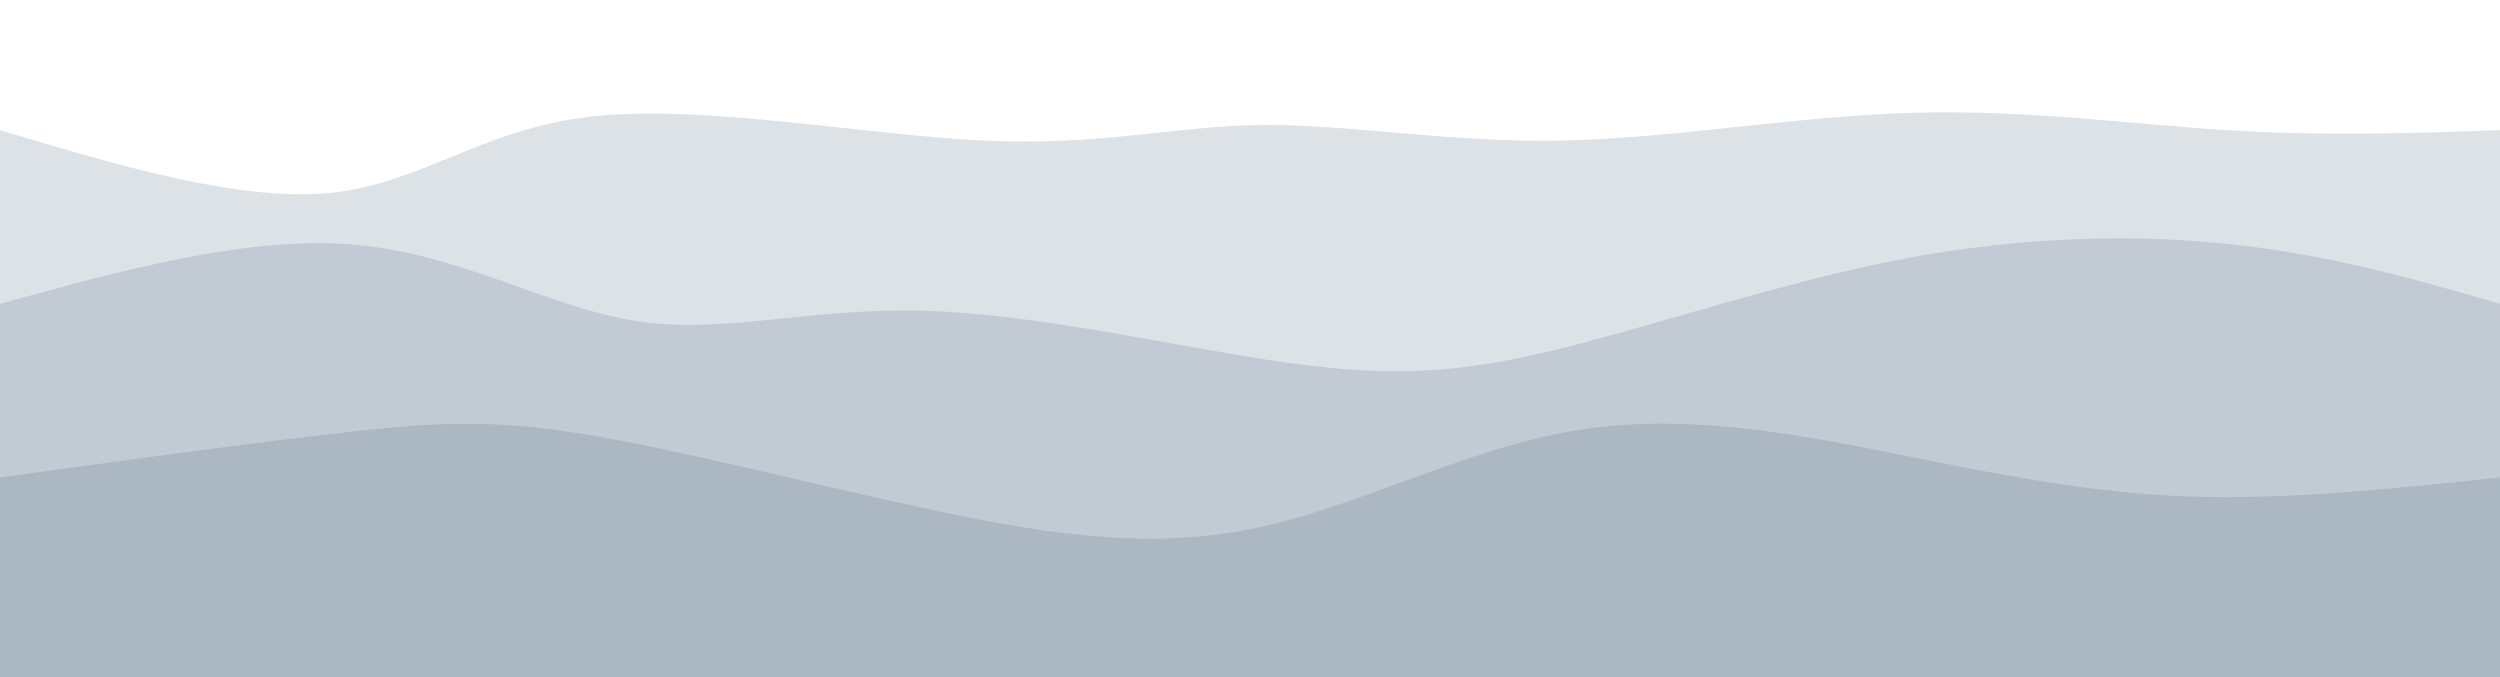 <svg width="100%" height="100%" id="svg" viewBox="0 0 1440 390" xmlns="http://www.w3.org/2000/svg" class="transition duration-300 ease-in-out delay-150"><style>
          .path-0{
            animation:pathAnim-0 4s;
            animation-timing-function: linear;
            animation-iteration-count: infinite;
          }
          @keyframes pathAnim-0{
            0%{
              d: path("M 0,400 L 0,75 C 69.43,95.727 138.86,116.454 191,111 C 243.14,105.546 277.988,73.912 342,67 C 406.012,60.088 499.186,77.897 567,81 C 634.814,84.103 677.268,72.5 727,72 C 776.732,71.5 833.743,82.103 898,81 C 962.257,79.897 1033.762,67.088 1100,65 C 1166.238,62.912 1227.211,71.546 1283,75 C 1338.789,78.454 1389.395,76.727 1440,75 L 1440,400 L 0,400 Z");
            }
            25%{
              d: path("M 0,400 L 0,75 C 72.47,69.141 144.94,63.282 193,60 C 241.06,56.718 264.709,56.013 328,64 C 391.291,71.987 494.225,88.666 567,91 C 639.775,93.334 682.393,81.321 736,71 C 789.607,60.679 854.204,52.048 920,55 C 985.796,57.952 1052.791,72.487 1109,85 C 1165.209,97.513 1210.631,108.004 1264,106 C 1317.369,103.996 1378.684,89.498 1440,75 L 1440,400 L 0,400 Z");
            }
            50%{
              d: path("M 0,400 L 0,75 C 72.132,76.594 144.264,78.187 201,71 C 257.736,63.813 299.076,47.844 359,48 C 418.924,48.156 497.432,64.436 559,72 C 620.568,79.564 665.196,78.411 721,71 C 776.804,63.589 843.782,49.921 901,59 C 958.218,68.079 1005.674,99.906 1058,112 C 1110.326,124.094 1167.522,116.455 1232,107 C 1296.478,97.545 1368.239,86.272 1440,75 L 1440,400 L 0,400 Z");
            }
            75%{
              d: path("M 0,400 L 0,75 C 59.339,57.391 118.677,39.782 184,40 C 249.323,40.218 320.629,58.262 376,69 C 431.371,79.738 470.807,83.171 528,88 C 585.193,92.829 660.143,99.054 720,98 C 779.857,96.946 824.622,88.615 885,88 C 945.378,87.385 1021.371,94.488 1078,90 C 1134.629,85.512 1171.894,69.432 1229,65 C 1286.106,60.568 1363.053,67.784 1440,75 L 1440,400 L 0,400 Z");
            }
            100%{
              d: path("M 0,400 L 0,75 C 69.43,95.727 138.86,116.454 191,111 C 243.14,105.546 277.988,73.912 342,67 C 406.012,60.088 499.186,77.897 567,81 C 634.814,84.103 677.268,72.5 727,72 C 776.732,71.5 833.743,82.103 898,81 C 962.257,79.897 1033.762,67.088 1100,65 C 1166.238,62.912 1227.211,71.546 1283,75 C 1338.789,78.454 1389.395,76.727 1440,75 L 1440,400 L 0,400 Z");
            }
          }</style><path d="M 0,400 L 0,75 C 69.43,95.727 138.86,116.454 191,111 C 243.14,105.546 277.988,73.912 342,67 C 406.012,60.088 499.186,77.897 567,81 C 634.814,84.103 677.268,72.5 727,72 C 776.732,71.5 833.743,82.103 898,81 C 962.257,79.897 1033.762,67.088 1100,65 C 1166.238,62.912 1227.211,71.546 1283,75 C 1338.789,78.454 1389.395,76.727 1440,75 L 1440,400 L 0,400 Z" stroke="none" stroke-width="0" fill="#abb8c3" fill-opacity="0.4" class="transition-all duration-300 ease-in-out delay-150 path-0"></path><style>
          .path-1{
            animation:pathAnim-1 4s;
            animation-timing-function: linear;
            animation-iteration-count: infinite;
          }
          @keyframes pathAnim-1{
            0%{
              d: path("M 0,400 L 0,175 C 71.883,155.232 143.767,135.463 205,141 C 266.233,146.537 316.817,177.379 367,185 C 417.183,192.621 466.965,177.021 533,179 C 599.035,180.979 681.321,200.536 742,209 C 802.679,217.464 841.749,214.836 898,201 C 954.251,187.164 1027.683,162.121 1097,149 C 1166.317,135.879 1231.519,134.68 1288,141 C 1344.481,147.32 1392.24,161.16 1440,175 L 1440,400 L 0,400 Z");
            }
            25%{
              d: path("M 0,400 L 0,175 C 70.903,183.392 141.806,191.784 201,183 C 260.194,174.216 307.678,148.255 362,142 C 416.322,135.745 477.482,149.195 533,166 C 588.518,182.805 638.393,202.964 696,209 C 753.607,215.036 818.946,206.948 887,200 C 955.054,193.052 1025.822,187.245 1087,181 C 1148.178,174.755 1199.765,168.073 1257,167 C 1314.235,165.927 1377.117,170.464 1440,175 L 1440,400 L 0,400 Z");
            }
            50%{
              d: path("M 0,400 L 0,175 C 41.853,172.829 83.707,170.659 146,161 C 208.293,151.341 291.027,134.195 358,146 C 424.973,157.805 476.185,198.563 538,209 C 599.815,219.437 672.232,199.554 726,191 C 779.768,182.446 814.886,185.223 876,185 C 937.114,184.777 1024.223,181.555 1091,170 C 1157.777,158.445 1204.222,138.556 1259,138 C 1313.778,137.444 1376.889,156.222 1440,175 L 1440,400 L 0,400 Z");
            }
            75%{
              d: path("M 0,400 L 0,175 C 39.183,180.085 78.366,185.171 148,194 C 217.634,202.829 317.72,215.402 387,201 C 456.28,186.598 494.753,145.221 548,146 C 601.247,146.779 669.268,189.714 724,189 C 778.732,188.286 820.176,143.922 887,139 C 953.824,134.078 1046.03,168.598 1112,186 C 1177.97,203.402 1217.706,203.686 1268,199 C 1318.294,194.314 1379.147,184.657 1440,175 L 1440,400 L 0,400 Z");
            }
            100%{
              d: path("M 0,400 L 0,175 C 71.883,155.232 143.767,135.463 205,141 C 266.233,146.537 316.817,177.379 367,185 C 417.183,192.621 466.965,177.021 533,179 C 599.035,180.979 681.321,200.536 742,209 C 802.679,217.464 841.749,214.836 898,201 C 954.251,187.164 1027.683,162.121 1097,149 C 1166.317,135.879 1231.519,134.68 1288,141 C 1344.481,147.32 1392.24,161.16 1440,175 L 1440,400 L 0,400 Z");
            }
          }</style><path d="M 0,400 L 0,175 C 71.883,155.232 143.767,135.463 205,141 C 266.233,146.537 316.817,177.379 367,185 C 417.183,192.621 466.965,177.021 533,179 C 599.035,180.979 681.321,200.536 742,209 C 802.679,217.464 841.749,214.836 898,201 C 954.251,187.164 1027.683,162.121 1097,149 C 1166.317,135.879 1231.519,134.68 1288,141 C 1344.481,147.32 1392.24,161.16 1440,175 L 1440,400 L 0,400 Z" stroke="none" stroke-width="0" fill="#abb8c3" fill-opacity="0.53" class="transition-all duration-300 ease-in-out delay-150 path-1"></path><style>
          .path-2{
            animation:pathAnim-2 4s;
            animation-timing-function: linear;
            animation-iteration-count: infinite;
          }
          @keyframes pathAnim-2{
            0%{
              d: path("M 0,400 L 0,275 C 73.224,264.938 146.448,254.877 199,249 C 251.552,243.123 283.433,241.432 336,250 C 388.567,258.568 461.82,277.397 529,292 C 596.18,306.603 657.286,316.982 719,305 C 780.714,293.018 843.037,258.675 907,248 C 970.963,237.325 1036.567,250.318 1095,262 C 1153.433,273.682 1204.695,284.052 1261,286 C 1317.305,287.948 1378.652,281.474 1440,275 L 1440,400 L 0,400 Z");
            }
            25%{
              d: path("M 0,400 L 0,275 C 69.662,288.295 139.324,301.591 200,299 C 260.676,296.409 312.365,277.933 375,264 C 437.635,250.067 511.217,240.677 573,251 C 634.783,261.323 684.768,291.357 737,304 C 789.232,316.643 843.712,311.894 898,296 C 952.288,280.106 1006.385,253.067 1062,249 C 1117.615,244.933 1174.747,263.838 1238,272 C 1301.253,280.162 1370.626,277.581 1440,275 L 1440,400 L 0,400 Z");
            }
            50%{
              d: path("M 0,400 L 0,275 C 56.968,280.401 113.936,285.803 185,277 C 256.064,268.197 341.224,245.191 392,243 C 442.776,240.809 459.167,259.434 518,258 C 576.833,256.566 678.107,235.071 739,238 C 799.893,240.929 820.404,268.28 871,273 C 921.596,277.72 1002.276,259.809 1069,251 C 1135.724,242.191 1188.493,242.483 1248,248 C 1307.507,253.517 1373.754,264.258 1440,275 L 1440,400 L 0,400 Z");
            }
            75%{
              d: path("M 0,400 L 0,275 C 50.122,269.906 100.245,264.811 168,269 C 235.755,273.189 321.143,286.661 387,290 C 452.857,293.339 499.183,286.545 557,285 C 614.817,283.455 684.125,287.161 742,295 C 799.875,302.839 846.317,314.813 908,298 C 969.683,281.187 1046.607,235.589 1108,239 C 1169.393,242.411 1215.255,294.832 1268,309 C 1320.745,323.168 1380.372,299.084 1440,275 L 1440,400 L 0,400 Z");
            }
            100%{
              d: path("M 0,400 L 0,275 C 73.224,264.938 146.448,254.877 199,249 C 251.552,243.123 283.433,241.432 336,250 C 388.567,258.568 461.82,277.397 529,292 C 596.18,306.603 657.286,316.982 719,305 C 780.714,293.018 843.037,258.675 907,248 C 970.963,237.325 1036.567,250.318 1095,262 C 1153.433,273.682 1204.695,284.052 1261,286 C 1317.305,287.948 1378.652,281.474 1440,275 L 1440,400 L 0,400 Z");
            }
          }</style><path d="M 0,400 L 0,275 C 73.224,264.938 146.448,254.877 199,249 C 251.552,243.123 283.433,241.432 336,250 C 388.567,258.568 461.82,277.397 529,292 C 596.18,306.603 657.286,316.982 719,305 C 780.714,293.018 843.037,258.675 907,248 C 970.963,237.325 1036.567,250.318 1095,262 C 1153.433,273.682 1204.695,284.052 1261,286 C 1317.305,287.948 1378.652,281.474 1440,275 L 1440,400 L 0,400 Z" stroke="none" stroke-width="0" fill="#abb8c3" fill-opacity="1" class="transition-all duration-300 ease-in-out delay-150 path-2"></path></svg>